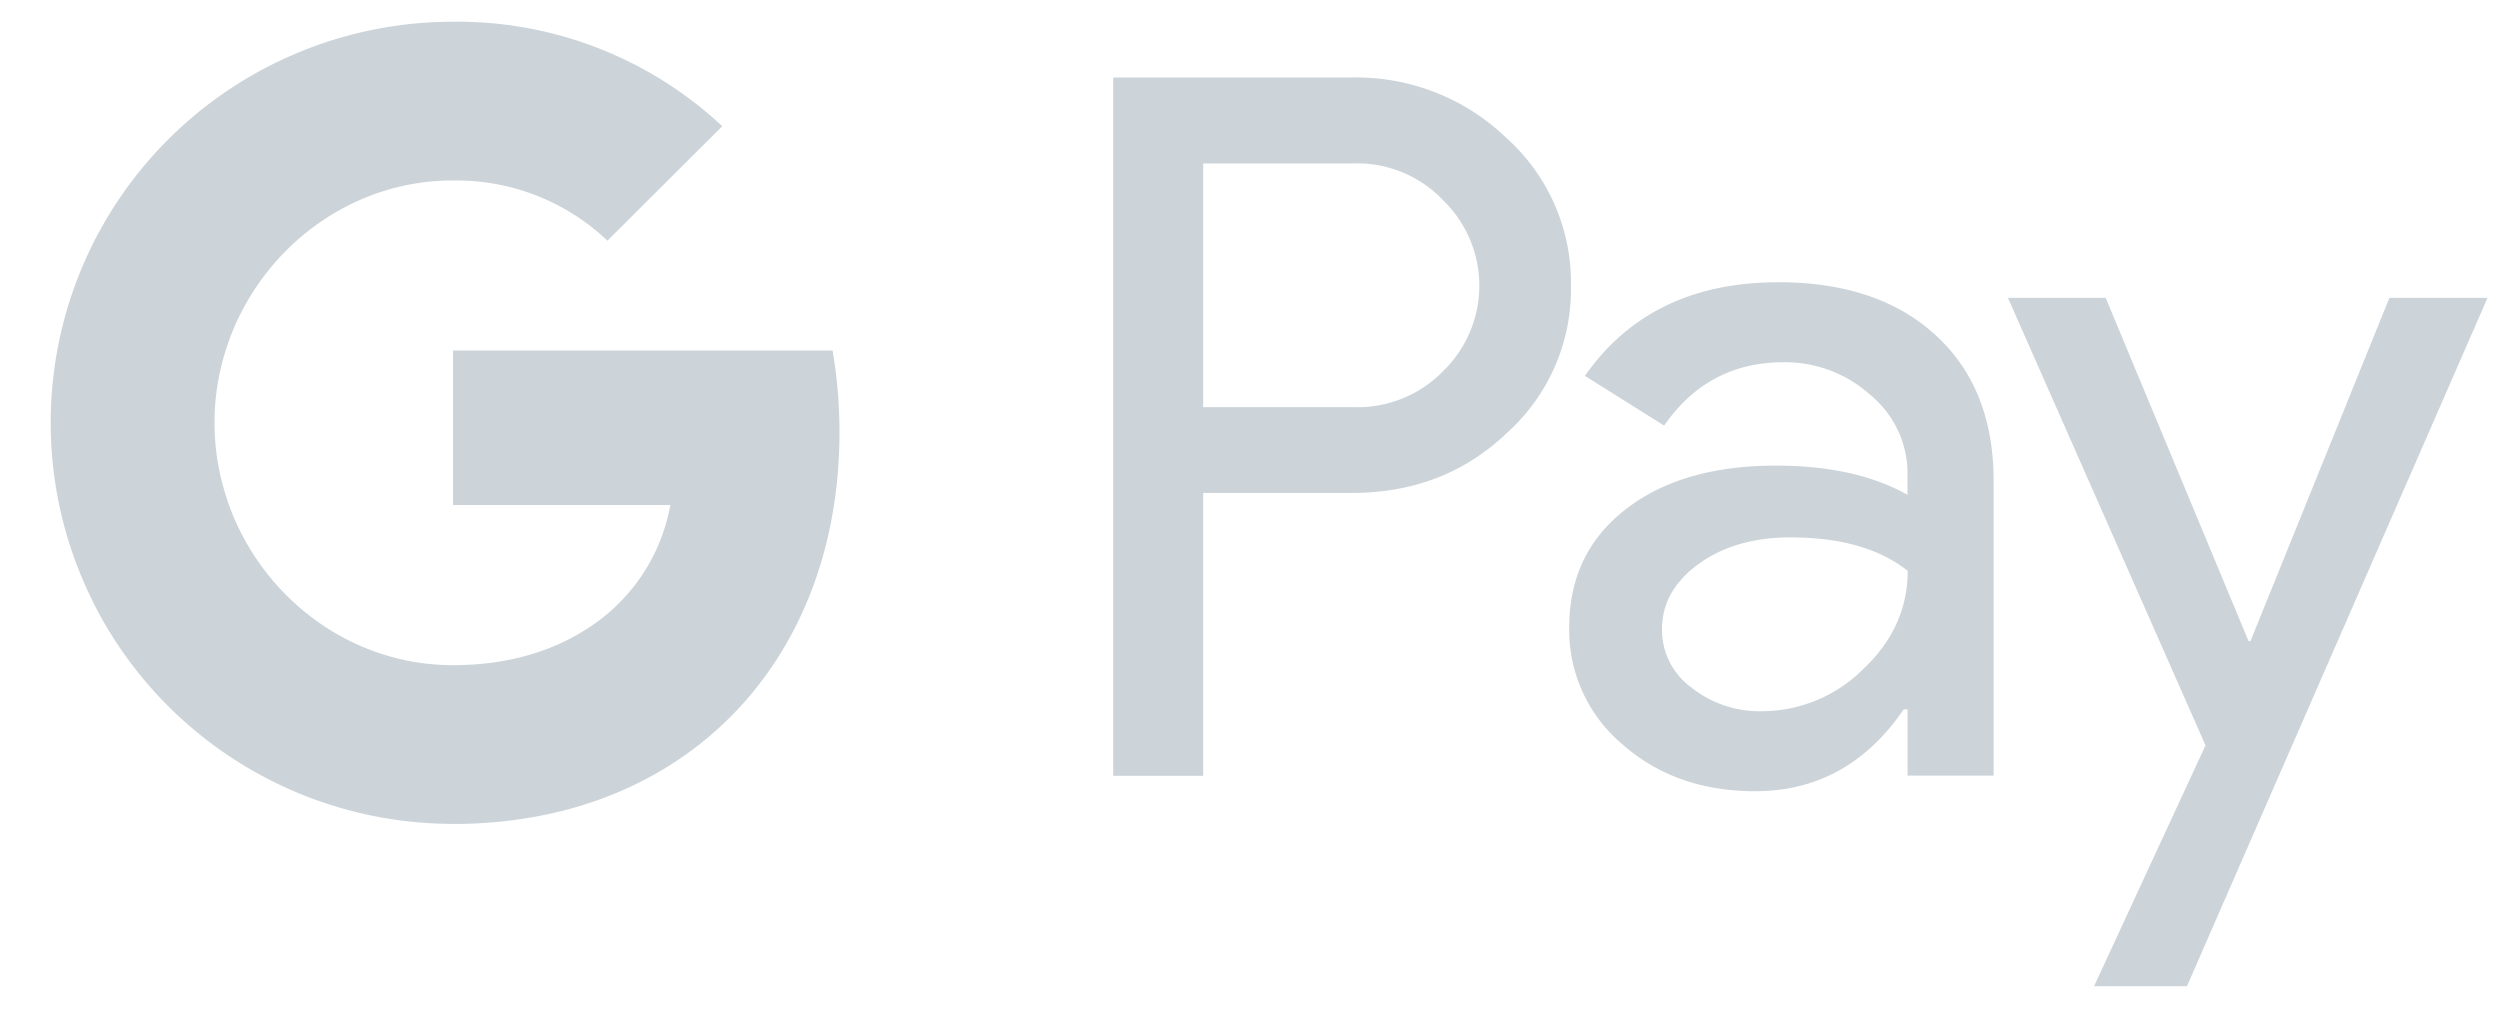 <svg xmlns="http://www.w3.org/2000/svg" width="29" height="12" fill="#ccd4d9">
    <path d="M13.957 5.719v3.28h-1.044V.899h2.768a2.51 2.51 0 0 1 .967.172c.308.12.588.3.826.529.24.215.431.479.56.774s.194.614.189.935a2.24 2.24 0 0 1-.186.941c-.129.297-.321.562-.563.778-.484.46-1.082.69-1.793.69h-1.725v.001zm0-3.823v2.827h1.751c.192.006.383-.029.561-.101a1.38 1.38 0 0 0 .472-.318 1.38 1.38 0 0 0 .31-.453c.072-.17.109-.353.109-.537s-.037-.367-.109-.537a1.38 1.38 0 0 0-.31-.453A1.36 1.36 0 0 0 16.27 2c-.178-.074-.37-.11-.563-.104h-1.751v.001z"/>
    <path d="M20.63 3.274c.771 0 1.381.206 1.827.617s.67.975.669 1.691v3.415h-.998v-.769h-.045c-.432.633-1.007.95-1.725.95-.612 0-1.125-.181-1.537-.543a1.73 1.73 0 0 1-.618-1.357c0-.573.217-1.029.652-1.368s1.015-.508 1.741-.509c.62 0 1.13.113 1.531.339v-.238a1.18 1.18 0 0 0-.111-.509c-.075-.159-.184-.3-.32-.412a1.48 1.48 0 0 0-1.008-.379c-.583 0-1.044.245-1.384.735l-.919-.577c.506-.724 1.254-1.086 2.245-1.086zM19.279 7.3a.83.83 0 0 0 .346.679 1.27 1.27 0 0 0 .811.271c.441-.001.863-.175 1.174-.486.346-.324.519-.705.519-1.142-.326-.259-.779-.388-1.361-.388-.424 0-.778.102-1.061.306s-.428.458-.428.76zm9.576-3.844l-3.486 7.984h-1.078l1.293-2.794-2.292-5.191h1.134l1.657 3.981h.023l1.611-3.981h1.137zM9.738 5.012c0-.317-.027-.634-.08-.946H5.255v1.792h2.521a2.15 2.15 0 0 1-.321.802 2.16 2.16 0 0 1-.611.612v1.163h1.505c.881-.81 1.389-2.007 1.389-3.423z"/>
    <path d="M5.255 9.558c1.26 0 2.32-.412 3.094-1.123L6.844 7.271c-.419.283-.958.445-1.589.445-1.218 0-2.251-.818-2.621-1.921h-1.55v1.199a4.66 4.66 0 0 0 1.721 1.871 4.68 4.68 0 0 0 2.45.692z"/>
    <path d="M2.635 5.794a2.78 2.78 0 0 1 0-1.781V2.814h-1.55a4.64 4.64 0 0 0 0 4.179l1.55-1.199z"/>
    <path d="M5.255 2.094a2.54 2.54 0 0 1 1.791.698l1.332-1.328C7.533.673 6.414.239 5.255.252a4.68 4.68 0 0 0-2.45.692 4.66 4.66 0 0 0-1.721 1.871l1.55 1.199c.37-1.102 1.403-1.921 2.621-1.921z"/>
</svg>